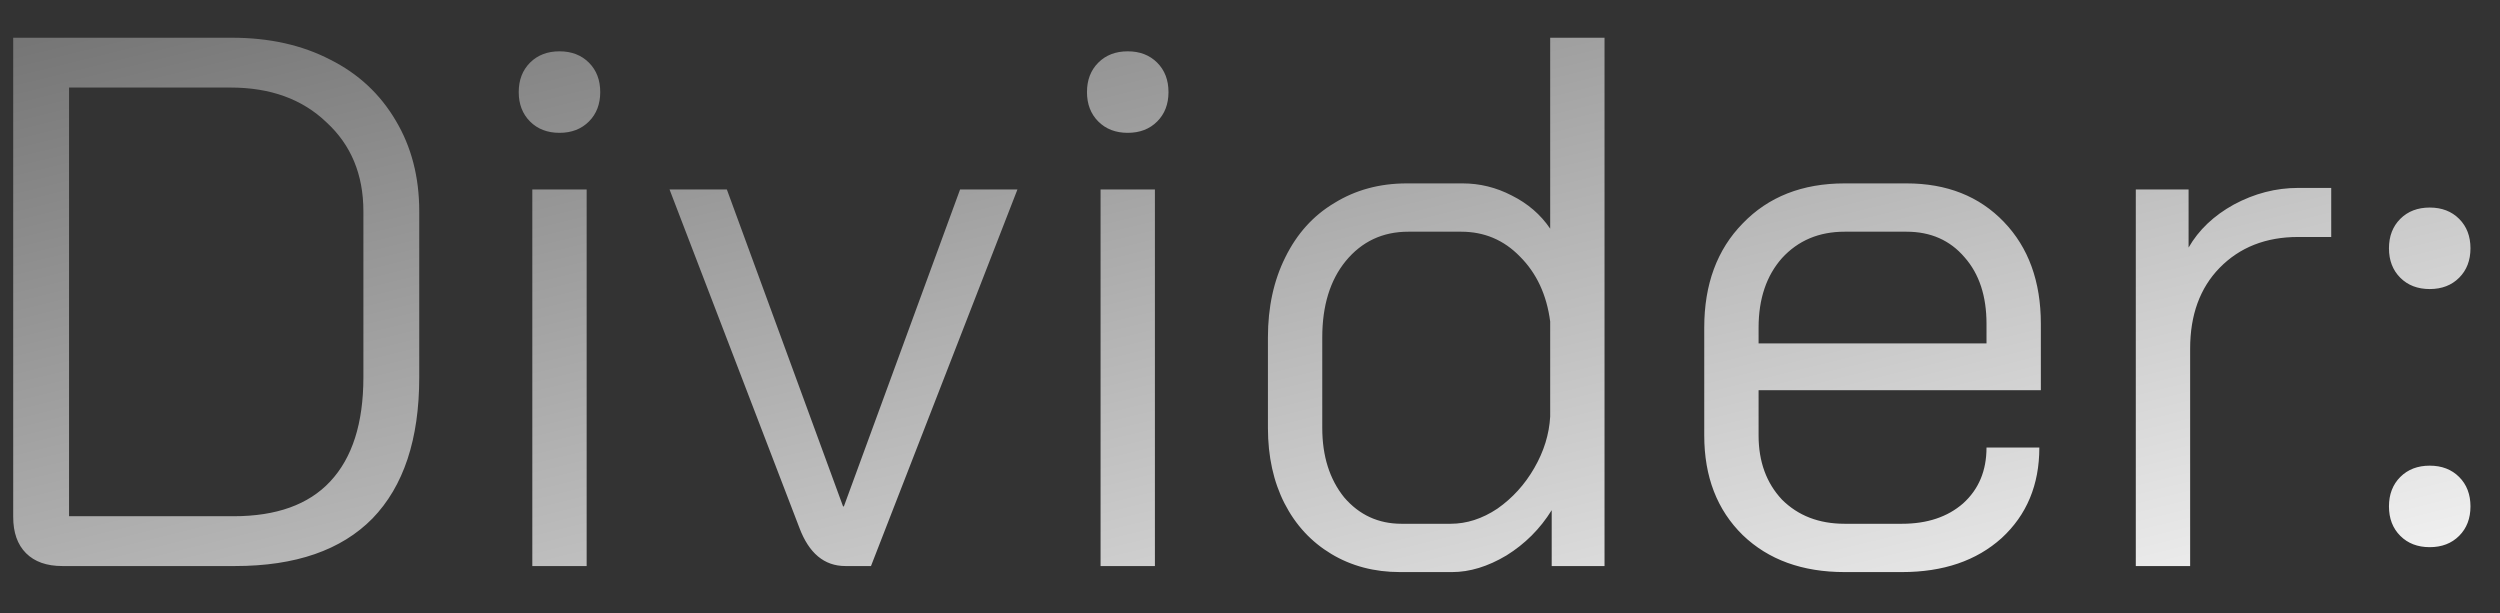 <svg width="53" height="13" viewBox="0 0 53 13" fill="none" xmlns="http://www.w3.org/2000/svg">
<rect x="0" y="0" width="53" height="13" fill="#333333" stroke="none"/>
<path d="M1.32 12C0.989 12 0.733 11.909 0.552 11.728C0.371 11.547 0.28 11.291 0.28 10.96V0.8H4.92C5.709 0.8 6.403 0.955 7 1.264C7.597 1.563 8.061 1.995 8.392 2.56C8.723 3.115 8.888 3.755 8.888 4.48V8C8.888 9.312 8.557 10.309 7.896 10.992C7.235 11.664 6.264 12 4.984 12H1.32ZM4.952 10.944C5.859 10.944 6.541 10.699 7 10.208C7.469 9.707 7.704 8.971 7.704 8V4.48C7.704 3.701 7.443 3.072 6.92 2.592C6.408 2.101 5.731 1.856 4.888 1.856H1.464V10.944H4.952ZM11.861 2.816C11.605 2.816 11.397 2.736 11.237 2.576C11.077 2.416 10.997 2.208 10.997 1.952C10.997 1.696 11.077 1.488 11.237 1.328C11.397 1.168 11.605 1.088 11.861 1.088C12.117 1.088 12.325 1.168 12.485 1.328C12.645 1.488 12.725 1.696 12.725 1.952C12.725 2.208 12.645 2.416 12.485 2.576C12.325 2.736 12.117 2.816 11.861 2.816ZM11.285 4.016H12.437V12H11.285V4.016ZM17.922 12C17.474 12 17.148 11.728 16.945 11.184L14.194 4.016H15.409L17.873 10.736H17.89L20.354 4.016H21.57L18.465 12H17.922ZM23.908 2.816C23.652 2.816 23.444 2.736 23.284 2.576C23.124 2.416 23.044 2.208 23.044 1.952C23.044 1.696 23.124 1.488 23.284 1.328C23.444 1.168 23.652 1.088 23.908 1.088C24.164 1.088 24.372 1.168 24.532 1.328C24.692 1.488 24.772 1.696 24.772 1.952C24.772 2.208 24.692 2.416 24.532 2.576C24.372 2.736 24.164 2.816 23.908 2.816ZM23.332 4.016H24.484V12H23.332V4.016ZM29.68 12.128C29.136 12.128 28.651 12 28.224 11.744C27.798 11.488 27.467 11.131 27.232 10.672C26.998 10.213 26.88 9.68 26.88 9.072V7.152C26.88 6.512 27.003 5.947 27.248 5.456C27.494 4.955 27.84 4.571 28.288 4.304C28.736 4.027 29.248 3.888 29.824 3.888H31.008C31.371 3.888 31.718 3.973 32.048 4.144C32.39 4.315 32.662 4.549 32.864 4.848V0.8H34.016V12H32.896V10.816C32.651 11.211 32.331 11.531 31.936 11.776C31.542 12.011 31.158 12.128 30.784 12.128H29.68ZM30.752 11.104C31.094 11.104 31.424 10.997 31.744 10.784C32.064 10.56 32.326 10.272 32.528 9.92C32.731 9.568 32.843 9.205 32.864 8.832V6.816C32.79 6.251 32.576 5.792 32.224 5.44C31.883 5.088 31.467 4.912 30.976 4.912H29.856C29.312 4.912 28.87 5.12 28.528 5.536C28.198 5.941 28.032 6.48 28.032 7.152V9.072C28.032 9.669 28.187 10.16 28.496 10.544C28.816 10.917 29.222 11.104 29.712 11.104H30.752ZM39.106 12.128C38.21 12.128 37.49 11.867 36.946 11.344C36.402 10.811 36.13 10.107 36.13 9.232V6.944C36.13 6.027 36.402 5.291 36.946 4.736C37.49 4.171 38.21 3.888 39.106 3.888H40.418C41.272 3.888 41.96 4.16 42.482 4.704C43.005 5.248 43.266 5.968 43.266 6.864V8.272H37.282V9.232C37.282 9.787 37.448 10.24 37.778 10.592C38.12 10.933 38.562 11.104 39.106 11.104H40.322C40.856 11.104 41.288 10.96 41.618 10.672C41.949 10.373 42.114 9.979 42.114 9.488H43.234C43.234 10.277 42.968 10.917 42.434 11.408C41.901 11.888 41.197 12.128 40.322 12.128H39.106ZM42.114 7.28V6.864C42.114 6.277 41.96 5.808 41.65 5.456C41.341 5.093 40.93 4.912 40.418 4.912H39.106C38.562 4.912 38.12 5.099 37.778 5.472C37.448 5.845 37.282 6.336 37.282 6.944V7.28H42.114ZM45.279 4.016H46.398V5.248C46.612 4.875 46.932 4.571 47.358 4.336C47.796 4.101 48.249 3.984 48.718 3.984H49.422V5.024H48.718C48.036 5.024 47.481 5.243 47.054 5.68C46.639 6.107 46.431 6.677 46.431 7.392V12H45.279V4.016ZM51.51 6.128C51.254 6.128 51.046 6.048 50.886 5.888C50.726 5.728 50.646 5.52 50.646 5.264C50.646 5.008 50.726 4.8 50.886 4.64C51.046 4.48 51.254 4.4 51.51 4.4C51.766 4.4 51.974 4.48 52.134 4.64C52.294 4.8 52.374 5.008 52.374 5.264C52.374 5.52 52.294 5.728 52.134 5.888C51.974 6.048 51.766 6.128 51.51 6.128ZM51.51 11.6C51.254 11.6 51.046 11.52 50.886 11.36C50.726 11.2 50.646 10.992 50.646 10.736C50.646 10.48 50.726 10.272 50.886 10.112C51.046 9.952 51.254 9.872 51.51 9.872C51.766 9.872 51.974 9.952 52.134 10.112C52.294 10.272 52.374 10.48 52.374 10.736C52.374 10.992 52.294 11.2 52.134 11.36C51.974 11.52 51.766 11.6 51.51 11.6Z" fill="url(#paint0_linear_703_631)"/>
<defs>
<linearGradient id="paint0_linear_703_631" x1="5.678" y1="-1.123" x2="11.913" y2="24.307" gradientUnits="userSpaceOnUse">
<stop stop-color="#727272"/>
<stop offset="1" stop-color="white"/>
</linearGradient>
</defs>
</svg>
